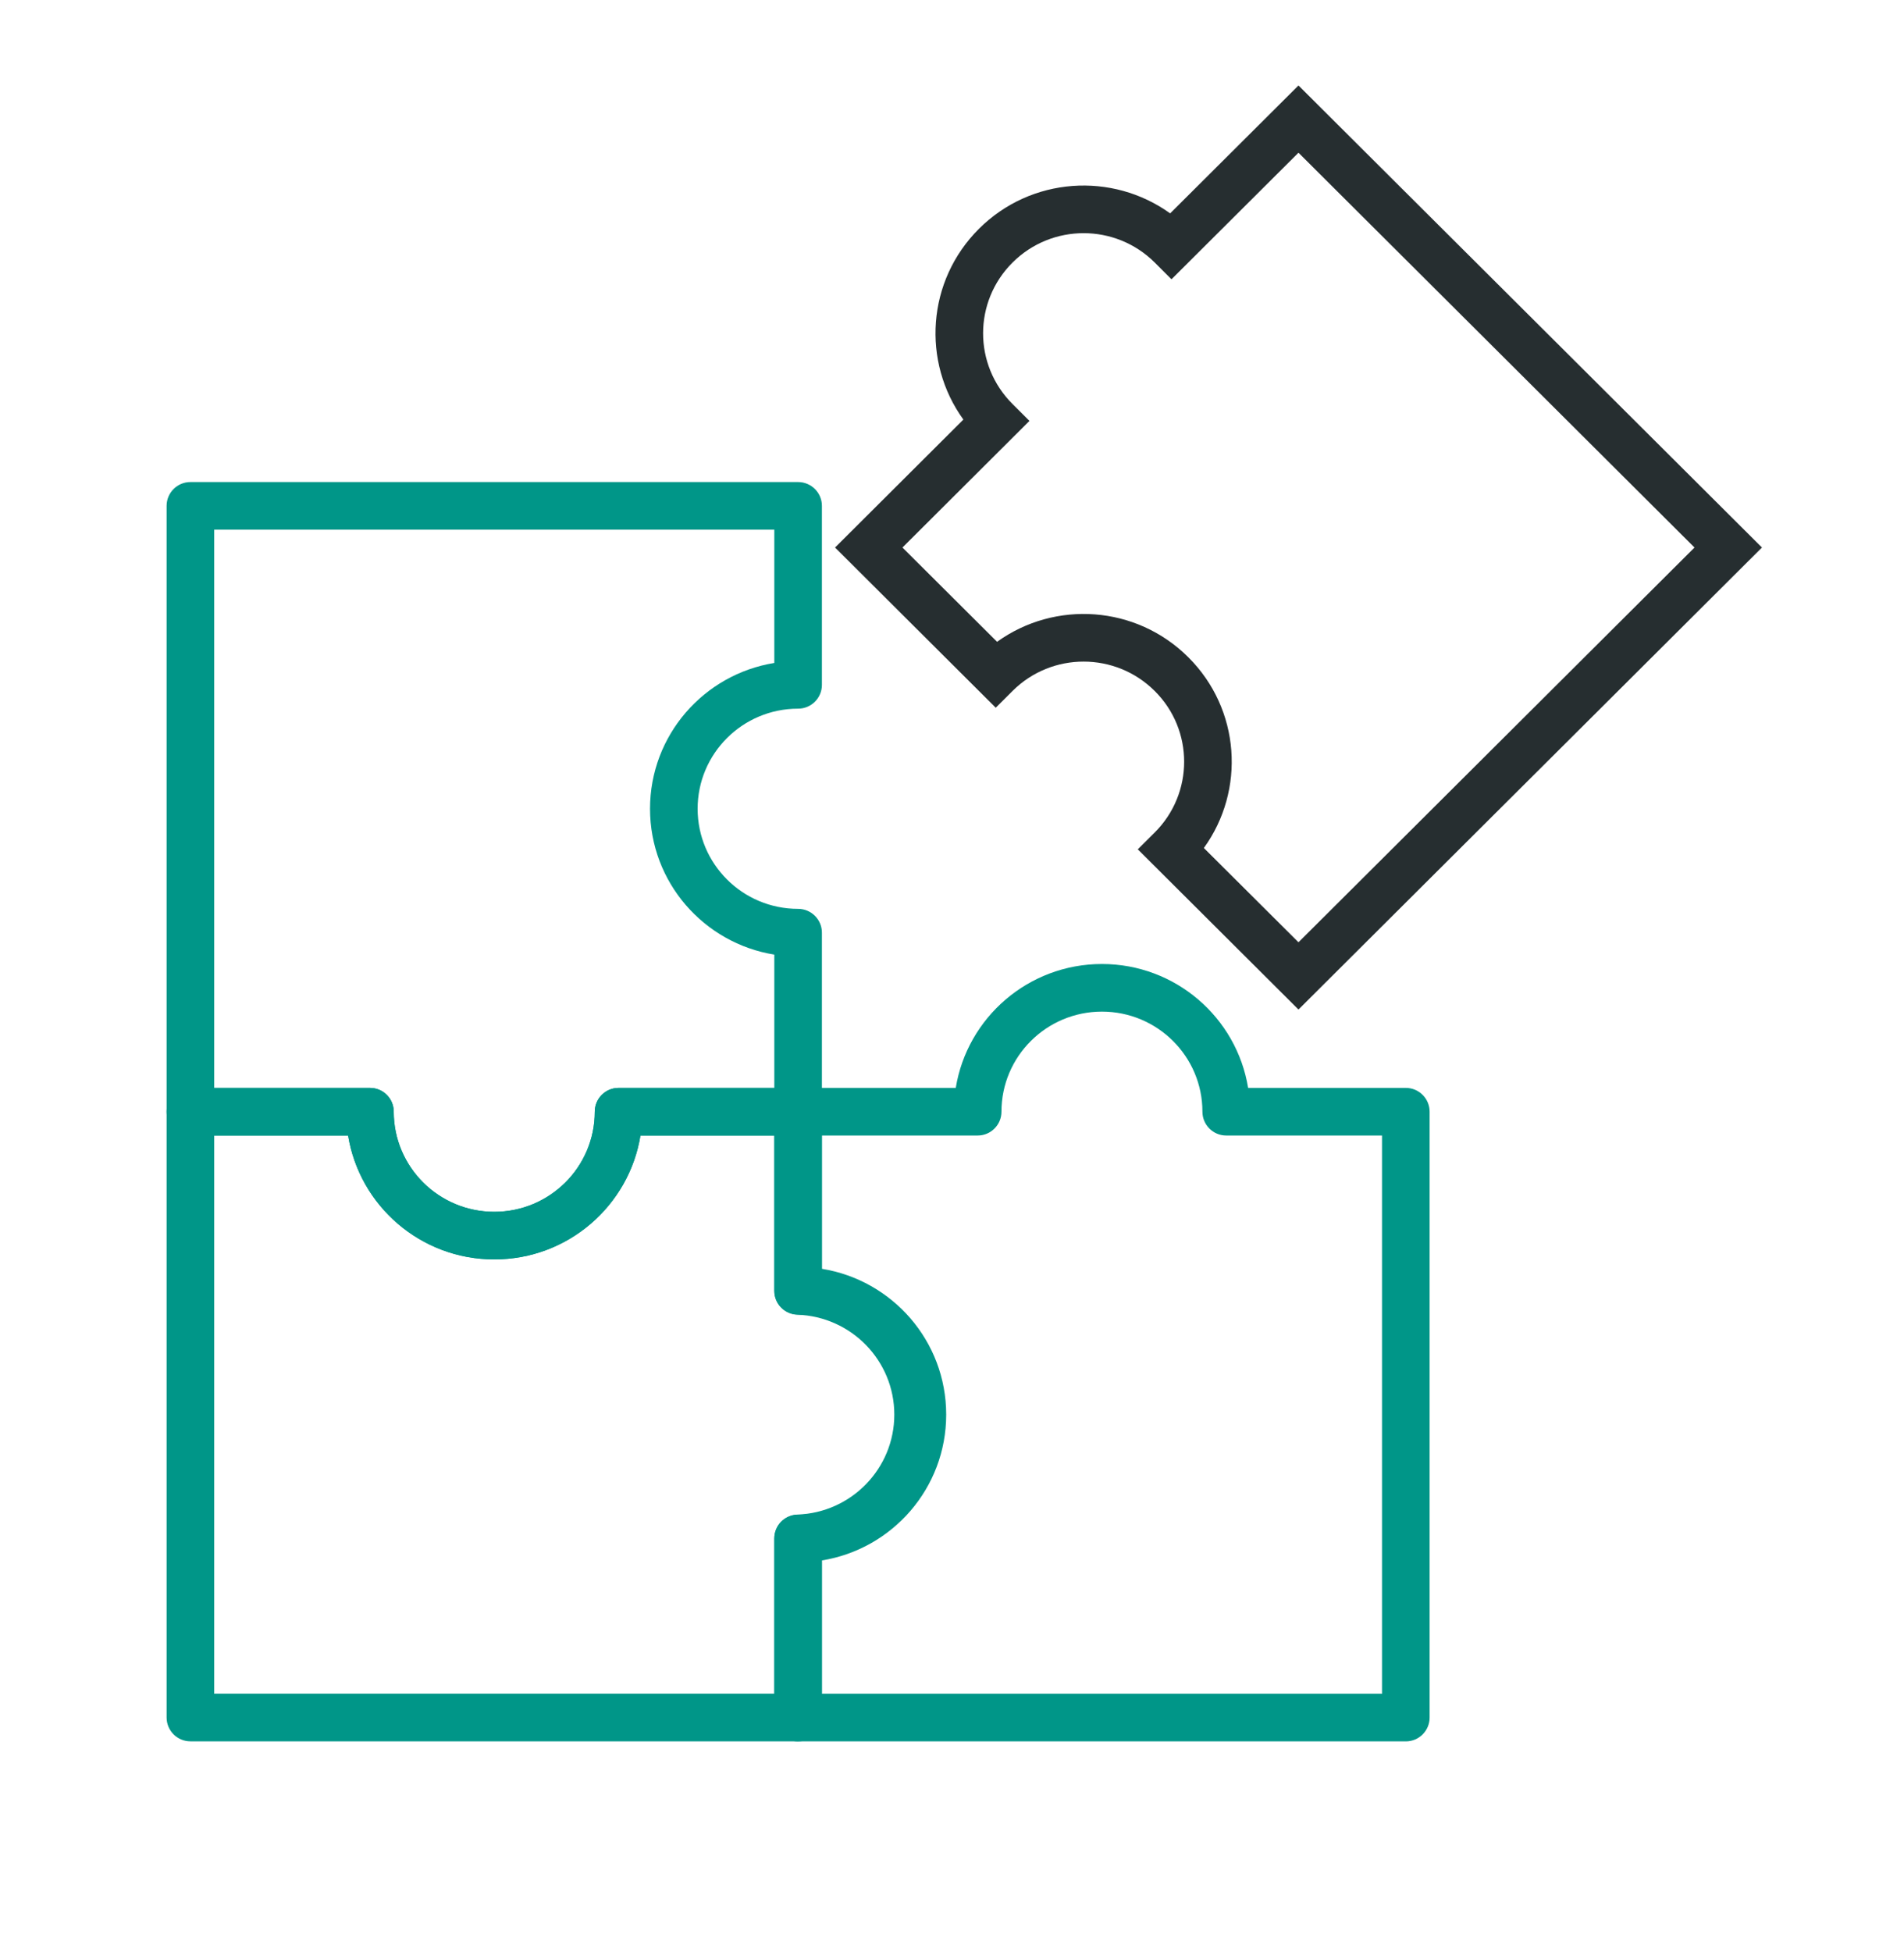<svg xmlns="http://www.w3.org/2000/svg" width="40" height="41" fill="none" viewBox="0 0 40 41"><path fill="#009688" fill-rule="evenodd" d="M3.5 10.623C3.5 10.347 3.724 10.123 4 10.123H16.767C17.043 10.123 17.267 10.347 17.267 10.623V14.382C17.267 14.658 17.043 14.882 16.767 14.882C15.6 14.882 14.656 15.825 14.656 16.984C14.656 18.143 15.6 19.086 16.767 19.086C17.043 19.086 17.267 19.31 17.267 19.586V23.346C17.267 23.622 17.043 23.846 16.767 23.846H13.455C13.215 25.322 11.93 26.448 10.384 26.448C8.838 26.448 7.553 25.322 7.313 23.846H4C3.724 23.846 3.5 23.622 3.5 23.346V10.623ZM4.5 11.123V22.846H7.772C8.049 22.846 8.272 23.069 8.272 23.346C8.272 24.505 9.216 25.448 10.384 25.448C11.551 25.448 12.495 24.505 12.495 23.346C12.495 23.069 12.719 22.846 12.995 22.846H16.267V20.047C14.788 19.808 13.656 18.529 13.656 16.984C13.656 15.44 14.788 14.161 16.267 13.922V11.123H4.5Z" clip-rule="evenodd"/><path fill="#009688" fill-rule="evenodd" d="M3.5 23.346C3.5 23.07 3.724 22.846 4 22.846H7.772C8.049 22.846 8.272 23.07 8.272 23.346C8.272 24.505 9.216 25.448 10.384 25.448C11.551 25.448 12.495 24.505 12.495 23.346C12.495 23.07 12.719 22.846 12.995 22.846H16.767C17.043 22.846 17.267 23.07 17.267 23.346V26.645C18.746 26.883 19.878 28.162 19.878 29.707C19.878 31.252 18.746 32.531 17.267 32.769V36.068C17.267 36.344 17.043 36.568 16.767 36.568H4C3.724 36.568 3.5 36.344 3.5 36.068V23.346ZM4.5 23.846V35.568H16.267V32.309C16.267 32.033 16.491 31.809 16.767 31.809C17.934 31.809 18.878 30.866 18.878 29.707C18.878 28.548 17.934 27.605 16.767 27.605C16.491 27.605 16.267 27.381 16.267 27.105V23.846H13.455C13.215 25.322 11.93 26.448 10.384 26.448C8.838 26.448 7.553 25.322 7.313 23.846H4.5Z" clip-rule="evenodd"/><path fill="#262E30" fill-rule="evenodd" d="M27.279 1.795L37.016 11.498L27.279 21.2L23.903 17.836L24.259 17.482C25.083 16.66 25.083 15.33 24.259 14.511C23.433 13.688 22.097 13.688 21.272 14.51L20.919 14.862L17.543 11.498L20.239 8.811C19.361 7.598 19.47 5.897 20.566 4.805C21.661 3.713 23.367 3.606 24.583 4.481L27.279 1.795ZM27.279 3.207L24.611 5.865L24.259 5.513C23.433 4.691 22.097 4.691 21.272 5.513C20.447 6.335 20.447 7.663 21.272 8.485L21.627 8.839L18.959 11.498L20.947 13.478C22.163 12.602 23.869 12.71 24.964 13.802C26.06 14.892 26.169 16.594 25.291 17.808L27.279 19.788L35.599 11.498L27.279 3.207Z" clip-rule="evenodd"/><path fill="#009688" fill-rule="evenodd" d="M20.079 22.846C20.319 21.37 21.604 20.244 23.15 20.244C24.696 20.244 25.981 21.37 26.221 22.846H29.534C29.81 22.846 30.034 23.07 30.034 23.346V36.069C30.034 36.345 29.81 36.569 29.534 36.569H16.767C16.491 36.569 16.267 36.345 16.267 36.069V32.306C16.267 32.036 16.48 31.815 16.75 31.806C17.884 31.767 18.788 30.84 18.788 29.707C18.788 28.573 17.884 27.648 16.75 27.609C16.48 27.6 16.267 27.379 16.267 27.11V23.346C16.267 23.07 16.491 22.846 16.767 22.846H20.079ZM25.261 23.346C25.261 22.187 24.317 21.244 23.15 21.244C21.983 21.244 21.039 22.187 21.039 23.346C21.039 23.622 20.815 23.846 20.539 23.846H17.267V26.664C18.701 26.939 19.788 28.193 19.788 29.707C19.788 31.22 18.701 32.476 17.267 32.751V35.569H29.034V23.846H25.761C25.485 23.846 25.261 23.622 25.261 23.346Z" clip-rule="evenodd"/></svg>